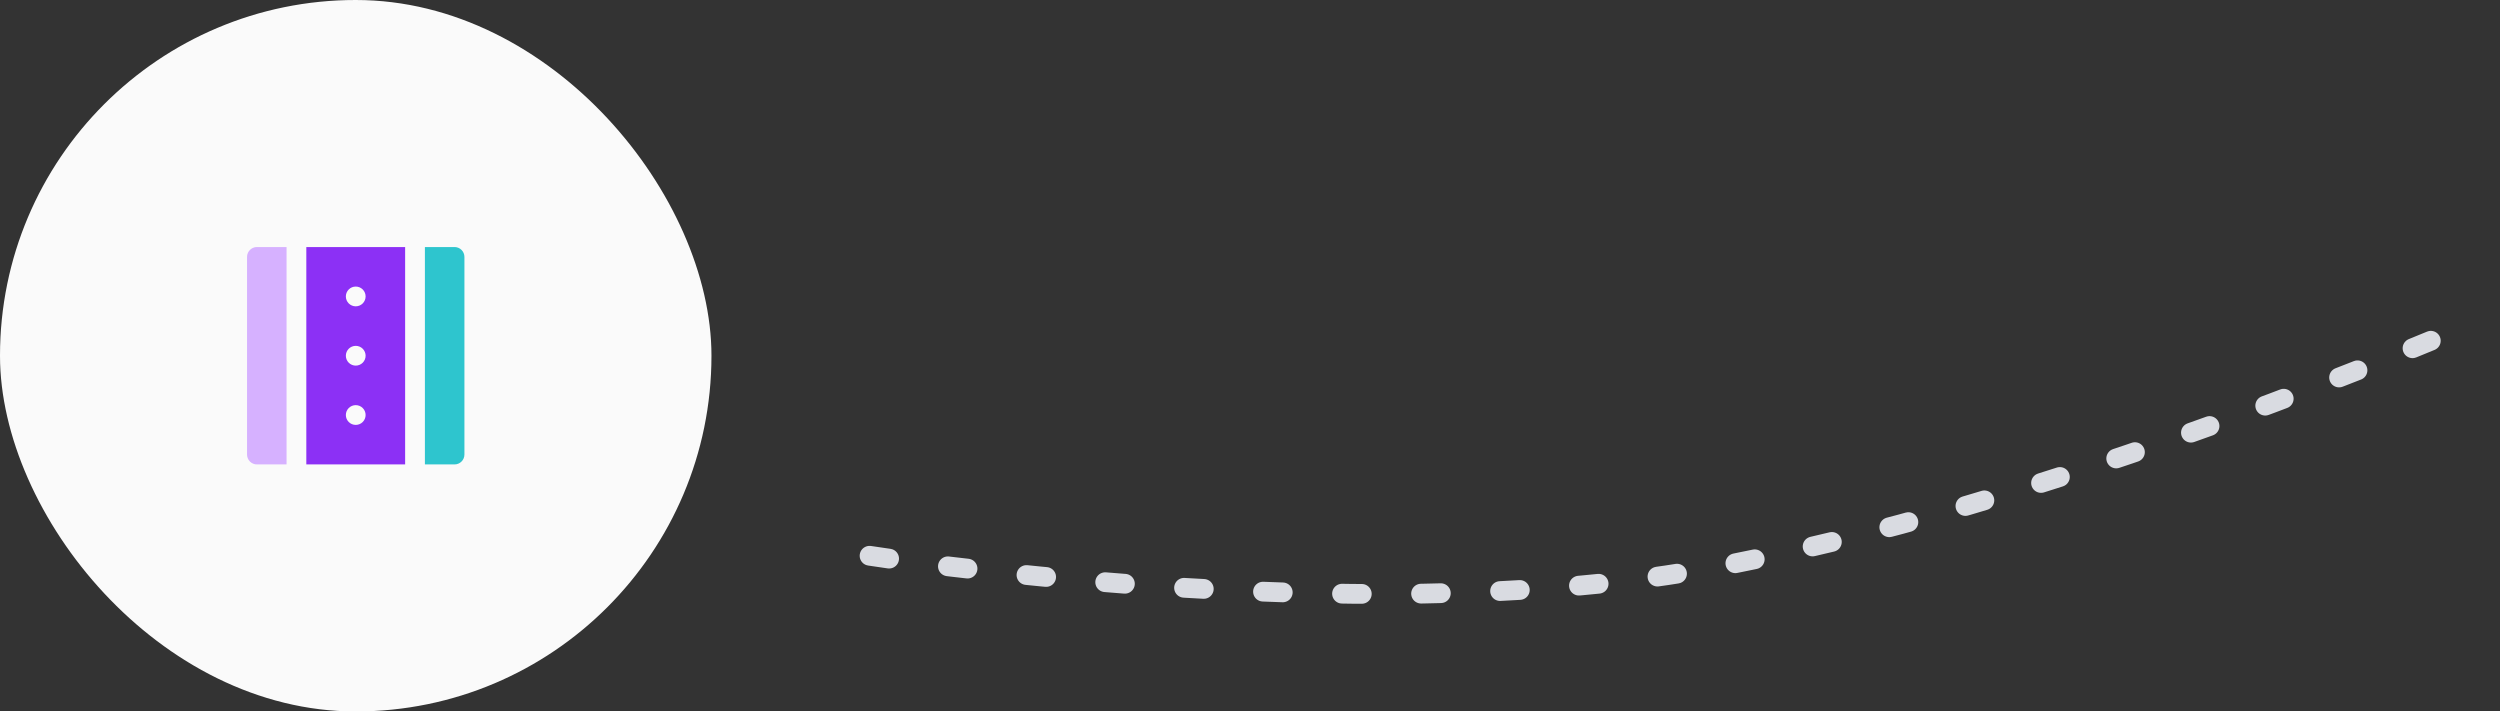 <svg width="253" height="72" viewBox="0 0 253 72" fill="none" xmlns="http://www.w3.org/2000/svg">
<rect x="0" y="0" width="253" height="72" fill="#333333" stroke="none"/>
<g clip-path="url(#clip0_7_175)">
<rect width="72" height="72" rx="36" fill="#FAFAFA"/>
<path d="M29 25H26C25.735 25 25.48 25.105 25.293 25.293C25.105 25.48 25 25.735 25 26V46C25 46.265 25.105 46.52 25.293 46.707C25.48 46.895 25.735 47 26 47H29V25Z" fill="#D6B1FF"/>
<path d="M31 47H41V25H31V47ZM36 43C35.735 43 35.48 42.895 35.293 42.707C35.105 42.52 35 42.265 35 42C35 41.735 35.105 41.48 35.293 41.293C35.48 41.105 35.735 41 36 41C36.265 41 36.52 41.105 36.707 41.293C36.895 41.48 37 41.735 37 42C37 42.265 36.895 42.52 36.707 42.707C36.52 42.895 36.265 43 36 43ZM36 29C36.265 29 36.52 29.105 36.707 29.293C36.895 29.48 37 29.735 37 30C37 30.265 36.895 30.52 36.707 30.707C36.52 30.895 36.265 31 36 31C35.735 31 35.48 30.895 35.293 30.707C35.105 30.52 35 30.265 35 30C35 29.735 35.105 29.48 35.293 29.293C35.48 29.105 35.735 29 36 29ZM36 35C36.265 35 36.52 35.105 36.707 35.293C36.895 35.48 37 35.735 37 36C37 36.265 36.895 36.52 36.707 36.707C36.52 36.895 36.265 37 36 37C35.735 37 35.48 36.895 35.293 36.707C35.105 36.52 35 36.265 35 36C35 35.735 35.105 35.48 35.293 35.293C35.48 35.105 35.735 35 36 35Z" fill="#8C30F5"/>
<path d="M46 25H43V47H46C46.265 47 46.52 46.895 46.707 46.707C46.895 46.52 47 46.265 47 46V26C47 25.735 46.895 25.48 46.707 25.293C46.52 25.105 46.265 25 46 25Z" fill="#2EC5CE"/>
<path d="M88 56.243C88 56.243 136.764 63.892 172.025 57.674C207.286 51.456 250.493 32.591 250.493 32.591" stroke="#D9DBE1" stroke-width="2" stroke-linecap="round" stroke-dasharray="2 6"/>
</g>
<defs>
<clipPath id="clip0_7_175">
<rect width="252.417" height="72" fill="white"/>
</clipPath>
</defs>
</svg>
